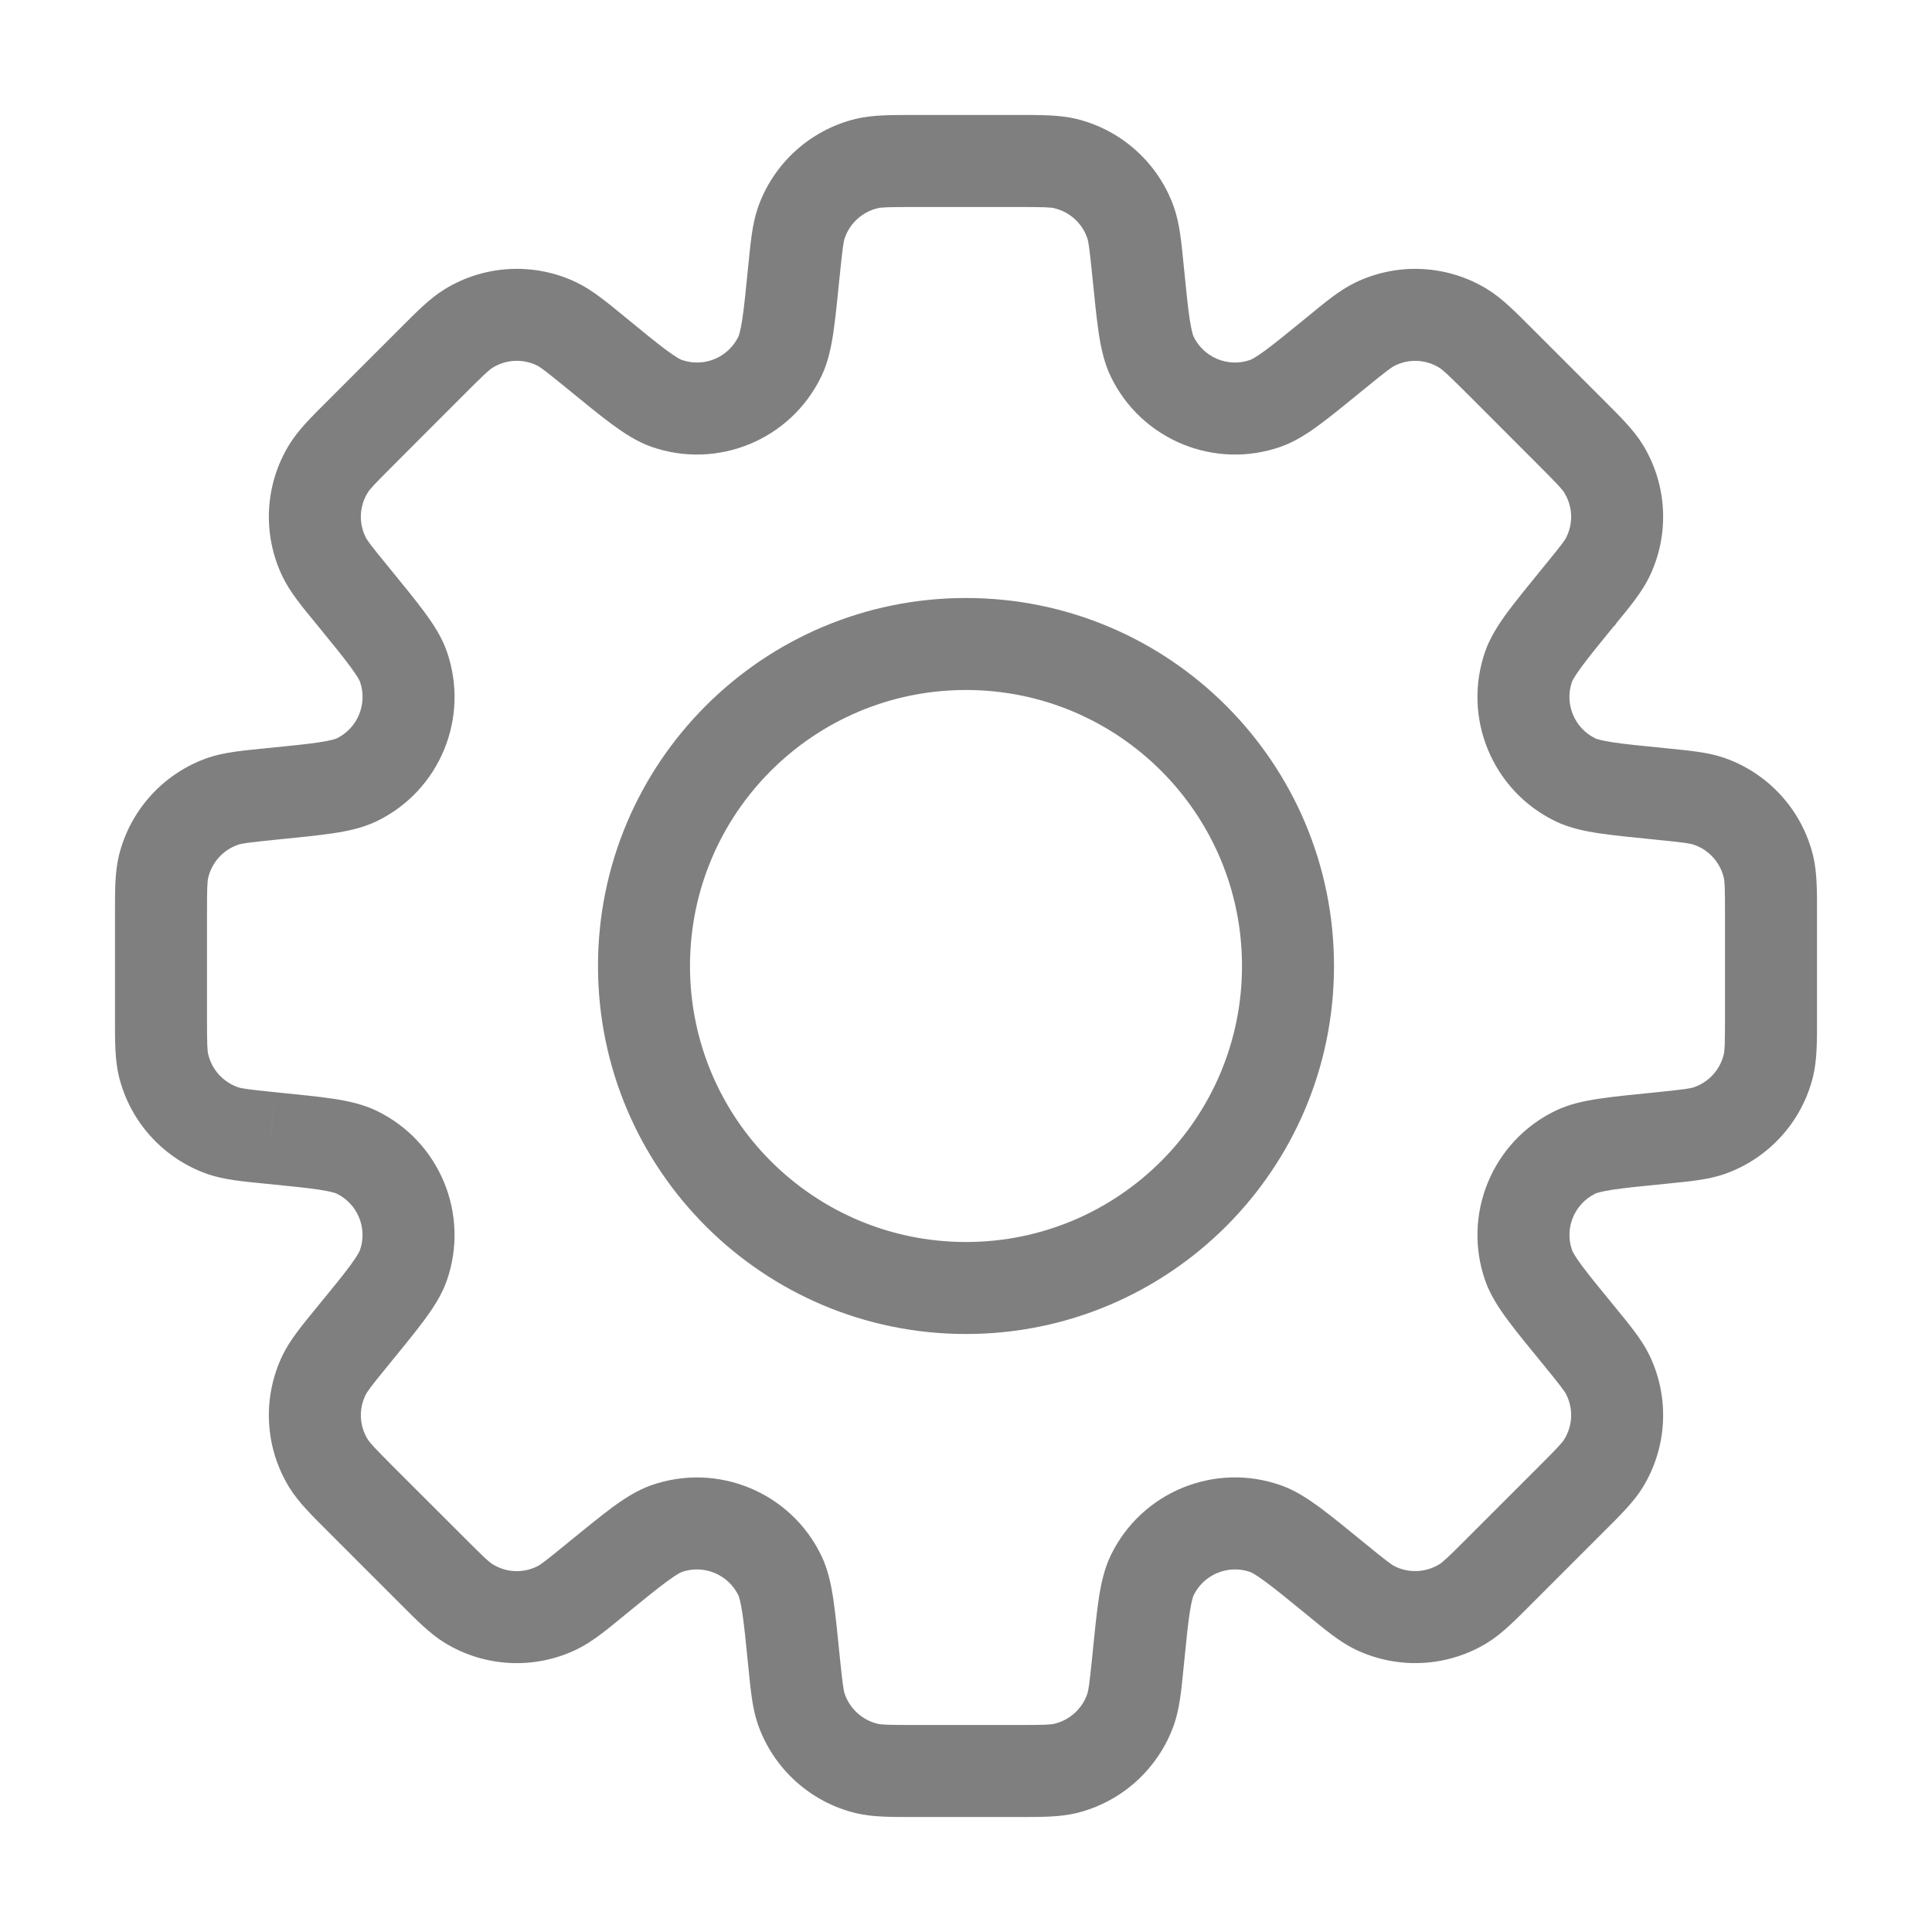 <svg width="21" height="21" viewBox="0 0 21 21" fill="none" xmlns="http://www.w3.org/2000/svg">
<g opacity="0.5">
<path d="M12.369 2.941L12.867 2.892V2.892L12.369 2.941ZM12.289 2.419L11.817 2.585V2.585L12.289 2.419ZM12.523 3.874L12.973 3.657L12.973 3.657L12.523 3.874ZM13.755 4.384L13.59 3.912L13.755 4.384ZM14.523 3.833L14.84 4.22L14.846 4.215L14.852 4.21L14.523 3.833ZM14.523 3.833L14.207 3.447L14.2 3.452L14.194 3.457L14.523 3.833ZM14.949 3.521L15.166 3.972L14.949 3.521ZM15.903 3.569L16.164 3.142L16.164 3.142L15.903 3.569ZM16.296 3.922L16.67 3.59L16.66 3.579L16.65 3.568L16.296 3.922ZM16.296 3.922L15.923 4.254L15.932 4.265L15.943 4.275L16.296 3.922ZM17.078 4.704L16.724 5.057L16.724 5.057L17.078 4.704ZM17.431 5.097L17.858 4.836V4.836L17.431 5.097ZM17.479 6.051L17.028 5.834L17.028 5.834L17.479 6.051ZM17.166 6.477L16.779 6.16L16.764 6.179L16.75 6.199L17.166 6.477ZM17.166 6.477L17.52 6.83L17.555 6.795L17.582 6.754L17.166 6.477ZM17.166 6.477L16.813 6.123L16.795 6.141L16.779 6.16L17.166 6.477ZM16.616 7.245L17.087 7.41V7.41L16.616 7.245ZM17.126 8.477L16.91 8.928L16.91 8.928L17.126 8.477ZM18.059 8.631L18.108 8.133L18.059 8.631ZM18.581 8.711L18.746 8.239L18.746 8.239L18.581 8.711ZM19.222 9.42L19.708 9.302L19.708 9.302L19.222 9.42ZM19.222 11.58L19.708 11.698V11.698L19.222 11.58ZM18.581 12.289L18.415 11.817L18.415 11.817L18.581 12.289ZM18.059 12.369L18.009 11.872H18.009L18.059 12.369ZM17.127 12.523L16.91 12.072L17.127 12.523ZM16.616 13.755L17.088 13.59V13.59L16.616 13.755ZM17.167 14.523L16.78 14.839L16.78 14.839L17.167 14.523ZM17.479 14.949L17.028 15.165H17.028L17.479 14.949ZM17.431 15.903L17.858 16.164L17.858 16.164L17.431 15.903ZM15.903 17.431L16.164 17.858L16.164 17.858L15.903 17.431ZM14.949 17.478L15.166 17.028L15.166 17.028L14.949 17.478ZM14.523 17.166L14.84 16.779L14.821 16.764L14.8 16.75L14.523 17.166ZM14.523 17.166L14.207 17.553L14.226 17.569L14.246 17.582L14.523 17.166ZM13.755 16.615L13.921 16.144L13.755 16.615ZM12.523 17.126L12.973 17.342L12.973 17.342L12.523 17.126ZM12.369 18.058L12.867 18.108L12.369 18.058ZM12.369 18.059L12.867 18.108V18.108L12.369 18.059ZM12.289 18.581L12.761 18.746H12.761L12.289 18.581ZM11.58 19.222L11.463 18.736L11.463 18.736L11.58 19.222ZM9.42 19.222L9.302 19.708L9.302 19.708L9.42 19.222ZM8.711 18.581L9.183 18.415L9.183 18.415L8.711 18.581ZM8.631 18.059L9.128 18.009L8.631 18.059ZM8.477 17.126L8.027 17.343V17.343L8.477 17.126ZM7.245 16.616L7.079 16.144L7.079 16.144L7.245 16.616ZM6.477 17.166L6.754 17.582L6.775 17.569L6.793 17.553L6.477 17.166ZM6.477 17.166L6.199 16.75L6.179 16.764L6.16 16.779L6.477 17.166ZM6.051 17.479L5.834 17.028L5.834 17.028L6.051 17.479ZM5.097 17.431L4.836 17.858L4.836 17.858L5.097 17.431ZM4.704 17.078L4.339 17.42L4.344 17.426L4.35 17.432L4.704 17.078ZM4.704 17.078L5.068 16.736L5.063 16.73L5.057 16.724L4.704 17.078ZM3.922 16.296L3.568 16.65H3.568L3.922 16.296ZM3.569 15.903L3.142 16.164L3.142 16.164L3.569 15.903ZM3.521 14.949L3.972 15.166H3.972L3.521 14.949ZM3.833 14.523L4.22 14.84L4.227 14.832L4.233 14.823L3.833 14.523ZM3.833 14.523L3.446 14.207L3.44 14.215L3.433 14.223L3.833 14.523ZM4.384 13.755L3.912 13.59L3.912 13.59L4.384 13.755ZM3.874 12.523L4.09 12.072H4.09L3.874 12.523ZM2.941 12.369L2.991 11.872L2.966 11.869H2.941V12.369ZM2.941 12.369L2.891 12.867L2.916 12.869H2.941V12.369ZM2.419 12.289L2.254 12.761H2.254L2.419 12.289ZM1.778 11.58L2.264 11.463L2.264 11.463L1.778 11.58ZM1.778 9.42L2.264 9.537L1.778 9.42ZM2.419 8.711L2.585 9.183H2.585L2.419 8.711ZM2.941 8.631V8.131H2.916L2.892 8.133L2.941 8.631ZM2.941 8.631V9.131H2.966L2.991 9.128L2.941 8.631ZM3.874 8.477L4.091 8.928L4.091 8.928L3.874 8.477ZM4.385 7.245L3.913 7.41L4.385 7.245ZM3.834 6.477L4.221 6.16H4.221L3.834 6.477ZM3.521 6.05L3.972 5.834L3.972 5.834L3.521 6.05ZM3.569 5.096L3.996 5.357L3.569 5.096ZM3.922 4.703L4.276 5.057L3.922 4.703ZM4.704 3.922L5.057 4.275L5.057 4.275L4.704 3.922ZM5.097 3.568L4.836 3.142L4.836 3.142L5.097 3.568ZM6.051 3.521L5.834 3.971L5.834 3.971L6.051 3.521ZM6.477 3.833L6.797 3.449L6.794 3.446L6.477 3.833ZM6.477 3.833L6.157 4.217L6.16 4.22L6.477 3.833ZM7.245 4.384L7.41 3.912L7.245 4.384ZM8.477 3.873L8.027 3.657V3.657L8.477 3.873ZM8.631 2.941L9.128 2.991L9.131 2.966V2.941H8.631ZM8.631 2.941L8.133 2.89L8.131 2.916V2.941H8.631ZM8.631 2.941L9.128 2.992L9.128 2.991L8.631 2.941ZM8.711 2.419L9.183 2.585L9.183 2.585L8.711 2.419ZM9.42 1.778L9.537 2.264L9.537 2.264L9.42 1.778ZM11.58 1.778L11.463 2.264L11.463 2.264L11.58 1.778ZM12.867 2.892C12.842 2.647 12.825 2.437 12.761 2.254L11.817 2.585C11.832 2.627 11.841 2.69 11.872 2.991L12.867 2.892ZM12.973 3.657C12.969 3.648 12.952 3.604 12.931 3.467C12.911 3.333 12.893 3.155 12.867 2.892L11.872 2.991C11.897 3.244 11.918 3.452 11.942 3.616C11.966 3.776 12.001 3.941 12.072 4.09L12.973 3.657ZM13.59 3.912C13.349 3.997 13.084 3.887 12.973 3.657L12.072 4.09C12.403 4.779 13.199 5.109 13.921 4.856L13.59 3.912ZM14.207 3.447C14.002 3.614 13.863 3.728 13.754 3.808C13.642 3.89 13.6 3.909 13.59 3.912L13.921 4.856C14.077 4.801 14.217 4.709 14.348 4.612C14.481 4.514 14.643 4.381 14.84 4.22L14.207 3.447ZM14.194 3.457L14.194 3.457L14.852 4.21L14.852 4.21L14.194 3.457ZM14.732 3.071C14.558 3.155 14.397 3.291 14.207 3.447L14.84 4.22C15.074 4.029 15.126 3.991 15.166 3.972L14.732 3.071ZM16.164 3.142C15.73 2.877 15.191 2.85 14.732 3.071L15.166 3.972C15.319 3.898 15.498 3.907 15.643 3.996L16.164 3.142ZM16.65 3.568C16.476 3.394 16.329 3.243 16.164 3.142L15.643 3.996C15.681 4.019 15.729 4.062 15.943 4.275L16.65 3.568ZM16.67 3.59L16.67 3.59L15.922 4.254L15.923 4.254L16.67 3.59ZM17.432 4.35L16.65 3.568L15.943 4.275L16.724 5.057L17.432 4.35ZM17.858 4.836C17.757 4.671 17.606 4.524 17.432 4.35L16.724 5.057C16.938 5.271 16.981 5.319 17.004 5.357L17.858 4.836ZM17.929 6.267C18.15 5.809 18.123 5.27 17.858 4.836L17.004 5.357C17.093 5.502 17.102 5.681 17.028 5.834L17.929 6.267ZM17.553 6.793C17.709 6.603 17.845 6.442 17.929 6.267L17.028 5.834C17.009 5.875 16.971 5.926 16.779 6.16L17.553 6.793ZM17.582 6.754L17.582 6.754L16.75 6.199L16.75 6.199L17.582 6.754ZM17.52 6.83L17.52 6.83L16.813 6.123L16.813 6.123L17.52 6.83ZM17.087 7.41C17.091 7.4 17.11 7.358 17.192 7.246C17.272 7.137 17.386 6.998 17.553 6.793L16.779 6.16C16.619 6.357 16.486 6.519 16.387 6.652C16.291 6.783 16.199 6.923 16.144 7.079L17.087 7.41ZM17.343 8.027C17.113 7.916 17.003 7.651 17.087 7.41L16.144 7.079C15.891 7.801 16.221 8.597 16.91 8.928L17.343 8.027ZM18.108 8.133C17.845 8.107 17.666 8.089 17.533 8.069C17.396 8.048 17.352 8.031 17.343 8.027L16.91 8.928C17.059 9 17.223 9.034 17.384 9.058C17.548 9.082 17.756 9.103 18.009 9.128L18.108 8.133ZM18.746 8.239C18.563 8.175 18.353 8.158 18.108 8.133L18.009 9.128C18.31 9.158 18.373 9.168 18.415 9.183L18.746 8.239ZM19.708 9.302C19.588 8.808 19.226 8.408 18.746 8.239L18.415 9.183C18.575 9.239 18.696 9.373 18.736 9.537L19.708 9.302ZM19.75 9.947C19.75 9.701 19.753 9.49 19.708 9.302L18.736 9.537C18.747 9.581 18.75 9.645 18.75 9.947H19.75ZM19.75 11.053V9.947H18.75V11.053H19.75ZM19.708 11.698C19.753 11.509 19.75 11.299 19.75 11.053H18.75C18.75 11.355 18.747 11.419 18.736 11.463L19.708 11.698ZM18.746 12.761C19.226 12.592 19.588 12.192 19.708 11.698L18.736 11.463C18.696 11.627 18.575 11.761 18.415 11.817L18.746 12.761ZM18.109 12.867C18.353 12.842 18.563 12.825 18.746 12.761L18.415 11.817C18.373 11.832 18.31 11.841 18.009 11.872L18.109 12.867ZM17.343 12.973C17.353 12.969 17.396 12.952 17.533 12.931C17.667 12.911 17.845 12.893 18.109 12.867L18.009 11.872C17.756 11.897 17.548 11.918 17.384 11.942C17.224 11.966 17.059 12 16.91 12.072L17.343 12.973ZM17.088 13.59C17.003 13.349 17.113 13.084 17.343 12.973L16.91 12.072C16.221 12.403 15.891 13.2 16.144 13.921L17.088 13.59ZM17.554 14.206C17.386 14.002 17.273 13.863 17.192 13.754C17.11 13.642 17.091 13.6 17.088 13.59L16.144 13.921C16.199 14.077 16.291 14.217 16.388 14.348C16.486 14.481 16.619 14.643 16.78 14.839L17.554 14.206ZM17.929 14.732C17.845 14.557 17.709 14.397 17.554 14.206L16.78 14.839C16.971 15.073 17.009 15.125 17.028 15.165L17.929 14.732ZM17.858 16.164C18.123 15.729 18.15 15.19 17.929 14.732L17.028 15.165C17.102 15.318 17.093 15.498 17.004 15.643L17.858 16.164ZM17.432 16.649C17.606 16.475 17.757 16.329 17.858 16.164L17.004 15.643C16.981 15.681 16.939 15.728 16.725 15.942L17.432 16.649ZM17.432 16.649L17.432 16.649L16.725 15.942L16.725 15.942L17.432 16.649ZM16.65 17.431L17.432 16.649L16.725 15.942L15.943 16.724L16.65 17.431ZM16.164 17.858C16.329 17.757 16.476 17.605 16.65 17.431L15.943 16.724C15.729 16.938 15.681 16.981 15.643 17.004L16.164 17.858ZM14.732 17.929C15.191 18.149 15.73 18.123 16.164 17.858L15.643 17.004C15.498 17.092 15.319 17.101 15.166 17.028L14.732 17.929ZM14.207 17.553C14.397 17.709 14.558 17.845 14.732 17.929L15.166 17.028C15.126 17.008 15.074 16.971 14.84 16.779L14.207 17.553ZM14.246 17.582L14.246 17.582L14.8 16.75L14.8 16.75L14.246 17.582ZM14.246 17.582L14.246 17.582L14.8 16.75L14.8 16.75L14.246 17.582ZM13.59 17.087C13.6 17.091 13.642 17.109 13.754 17.192C13.863 17.272 14.002 17.386 14.207 17.553L14.84 16.779C14.643 16.618 14.481 16.486 14.348 16.387C14.217 16.291 14.077 16.198 13.921 16.144L13.59 17.087ZM12.973 17.342C13.084 17.113 13.349 17.003 13.59 17.087L13.921 16.144C13.2 15.89 12.403 16.22 12.072 16.909L12.973 17.342ZM12.867 18.108C12.893 17.845 12.911 17.666 12.931 17.533C12.952 17.395 12.969 17.352 12.973 17.342L12.072 16.909C12.001 17.058 11.966 17.223 11.942 17.384C11.918 17.548 11.897 17.756 11.872 18.009L12.867 18.108ZM12.867 18.108L12.867 18.108L11.872 18.009L11.872 18.009L12.867 18.108ZM12.761 18.746C12.825 18.563 12.842 18.353 12.867 18.108L11.872 18.009C11.841 18.31 11.832 18.373 11.817 18.416L12.761 18.746ZM11.698 19.708C12.192 19.588 12.592 19.226 12.761 18.746L11.817 18.416C11.761 18.575 11.627 18.696 11.463 18.736L11.698 19.708ZM11.053 19.75C11.299 19.75 11.51 19.753 11.698 19.708L11.463 18.736C11.419 18.747 11.355 18.75 11.053 18.75V19.75ZM9.947 19.75H11.053V18.75H9.947V19.75ZM9.302 19.708C9.49 19.753 9.701 19.75 9.947 19.75V18.75C9.645 18.75 9.581 18.747 9.537 18.736L9.302 19.708ZM8.239 18.746C8.408 19.226 8.808 19.588 9.302 19.708L9.537 18.736C9.373 18.696 9.239 18.575 9.183 18.415L8.239 18.746ZM8.133 18.108C8.158 18.353 8.175 18.563 8.239 18.746L9.183 18.415C9.168 18.373 9.159 18.31 9.128 18.009L8.133 18.108ZM8.027 17.343C8.031 17.352 8.048 17.396 8.069 17.533C8.089 17.666 8.107 17.845 8.133 18.108L9.128 18.009C9.103 17.756 9.082 17.548 9.058 17.384C9.034 17.223 9 17.059 8.928 16.91L8.027 17.343ZM7.41 17.087C7.651 17.003 7.916 17.113 8.027 17.343L8.928 16.91C8.597 16.221 7.801 15.891 7.079 16.144L7.41 17.087ZM6.793 17.553C6.998 17.386 7.137 17.272 7.246 17.192C7.358 17.11 7.4 17.091 7.41 17.087L7.079 16.144C6.923 16.199 6.783 16.291 6.652 16.387C6.519 16.486 6.357 16.619 6.16 16.779L6.793 17.553ZM6.754 17.582L6.754 17.582L6.199 16.75L6.199 16.75L6.754 17.582ZM6.267 17.929C6.442 17.845 6.603 17.709 6.793 17.553L6.16 16.779C5.926 16.971 5.874 17.009 5.834 17.028L6.267 17.929ZM4.836 17.858C5.27 18.123 5.809 18.15 6.267 17.929L5.834 17.028C5.681 17.102 5.502 17.093 5.357 17.004L4.836 17.858ZM4.35 17.432C4.524 17.606 4.671 17.757 4.836 17.858L5.357 17.004C5.319 16.981 5.271 16.939 5.057 16.724L4.35 17.432ZM4.339 17.42L4.339 17.42L5.068 16.736L5.068 16.736L4.339 17.42ZM3.568 16.65L4.35 17.432L5.057 16.724L4.275 15.943L3.568 16.65ZM3.142 16.164C3.243 16.329 3.394 16.476 3.568 16.65L4.275 15.943C4.062 15.729 4.019 15.681 3.996 15.643L3.142 16.164ZM3.071 14.732C2.85 15.191 2.877 15.73 3.142 16.164L3.996 15.643C3.907 15.498 3.898 15.319 3.972 15.166L3.071 14.732ZM3.446 14.207C3.291 14.397 3.155 14.558 3.071 14.732L3.972 15.166C3.991 15.126 4.029 15.074 4.22 14.84L3.446 14.207ZM3.433 14.223L3.433 14.223L4.233 14.823L4.233 14.823L3.433 14.223ZM3.912 13.59C3.909 13.6 3.89 13.642 3.808 13.754C3.728 13.863 3.614 14.002 3.446 14.207L4.22 14.84C4.381 14.643 4.514 14.481 4.612 14.348C4.709 14.217 4.801 14.077 4.856 13.921L3.912 13.59ZM3.657 12.973C3.887 13.084 3.997 13.349 3.912 13.59L4.856 13.921C5.109 13.199 4.779 12.403 4.09 12.072L3.657 12.973ZM2.892 12.867C3.155 12.893 3.333 12.911 3.467 12.931C3.604 12.952 3.648 12.969 3.657 12.973L4.09 12.072C3.941 12.001 3.776 11.966 3.616 11.942C3.452 11.918 3.244 11.897 2.991 11.872L2.892 12.867ZM2.941 12.869H2.941V11.869H2.941V12.869ZM2.254 12.761C2.437 12.825 2.647 12.842 2.891 12.867L2.991 11.872C2.69 11.841 2.627 11.832 2.585 11.817L2.254 12.761ZM1.292 11.698C1.412 12.192 1.774 12.592 2.254 12.761L2.585 11.817C2.425 11.761 2.304 11.627 2.264 11.463L1.292 11.698ZM1.25 11.053C1.25 11.299 1.247 11.51 1.292 11.698L2.264 11.463C2.253 11.419 2.25 11.355 2.25 11.053H1.25ZM1.25 9.947V11.053H2.25V9.947H1.25ZM1.292 9.302C1.247 9.49 1.25 9.701 1.25 9.947H2.25C2.25 9.645 2.253 9.581 2.264 9.537L1.292 9.302ZM2.254 8.239C1.774 8.408 1.412 8.808 1.292 9.302L2.264 9.537C2.304 9.373 2.425 9.239 2.585 9.183L2.254 8.239ZM2.892 8.133C2.647 8.158 2.437 8.175 2.254 8.239L2.585 9.183C2.627 9.168 2.69 9.159 2.991 9.128L2.892 8.133ZM2.941 8.131H2.941V9.131H2.941V8.131ZM3.658 8.027C3.648 8.031 3.605 8.048 3.467 8.069C3.334 8.089 3.155 8.107 2.892 8.133L2.991 9.128C3.244 9.103 3.452 9.082 3.616 9.058C3.777 9.034 3.942 8.999 4.091 8.928L3.658 8.027ZM3.913 7.41C3.997 7.651 3.887 7.916 3.658 8.027L4.091 8.928C4.78 8.597 5.109 7.801 4.856 7.079L3.913 7.41ZM3.447 6.793C3.614 6.998 3.728 7.137 3.808 7.246C3.891 7.358 3.909 7.4 3.913 7.41L4.856 7.079C4.802 6.923 4.709 6.783 4.613 6.652C4.514 6.519 4.382 6.357 4.221 6.16L3.447 6.793ZM3.071 6.267C3.155 6.442 3.291 6.603 3.447 6.793L4.221 6.16C4.029 5.926 3.991 5.874 3.972 5.834L3.071 6.267ZM3.142 4.836C2.877 5.27 2.85 5.809 3.071 6.267L3.972 5.834C3.898 5.681 3.907 5.501 3.996 5.357L3.142 4.836ZM3.568 4.35C3.394 4.524 3.243 4.67 3.142 4.836L3.996 5.357C4.019 5.318 4.062 5.271 4.276 5.057L3.568 4.35ZM4.35 3.568L3.568 4.35L4.276 5.057L5.057 4.275L4.35 3.568ZM4.836 3.142C4.671 3.243 4.524 3.394 4.35 3.568L5.057 4.275C5.271 4.061 5.319 4.019 5.357 3.995L4.836 3.142ZM6.267 3.07C5.809 2.85 5.27 2.877 4.836 3.142L5.357 3.995C5.502 3.907 5.681 3.898 5.834 3.971L6.267 3.07ZM6.794 3.446C6.603 3.29 6.442 3.154 6.267 3.07L5.834 3.971C5.875 3.991 5.926 4.029 6.16 4.22L6.794 3.446ZM6.797 3.449L6.797 3.449L6.157 4.217L6.157 4.217L6.797 3.449ZM7.41 3.912C7.4 3.909 7.358 3.89 7.246 3.808C7.137 3.727 6.998 3.614 6.794 3.446L6.16 4.22C6.357 4.381 6.519 4.514 6.652 4.612C6.783 4.708 6.923 4.801 7.079 4.856L7.41 3.912ZM8.027 3.657C7.916 3.887 7.651 3.997 7.41 3.912L7.079 4.856C7.801 5.109 8.597 4.779 8.928 4.09L8.027 3.657ZM8.133 2.891C8.107 3.155 8.089 3.333 8.069 3.467C8.048 3.604 8.031 3.647 8.027 3.657L8.928 4.09C9 3.941 9.034 3.776 9.058 3.616C9.082 3.452 9.103 3.244 9.128 2.991L8.133 2.891ZM8.131 2.941V2.941H9.131V2.941H8.131ZM8.133 2.89L8.133 2.89L9.128 2.992L9.128 2.992L8.133 2.89ZM8.239 2.254C8.175 2.437 8.158 2.647 8.133 2.891L9.128 2.991C9.159 2.69 9.168 2.627 9.183 2.585L8.239 2.254ZM9.302 1.292C8.808 1.412 8.408 1.774 8.239 2.254L9.183 2.585C9.239 2.425 9.373 2.304 9.537 2.264L9.302 1.292ZM9.947 1.25C9.701 1.25 9.491 1.247 9.302 1.292L9.537 2.264C9.581 2.253 9.645 2.25 9.947 2.25V1.25ZM11.053 1.25H9.947V2.25H11.053V1.25ZM11.698 1.292C11.51 1.247 11.299 1.25 11.053 1.25V2.25C11.355 2.25 11.419 2.253 11.463 2.264L11.698 1.292ZM12.761 2.254C12.592 1.774 12.192 1.412 11.698 1.292L11.463 2.264C11.627 2.304 11.761 2.425 11.817 2.585L12.761 2.254ZM13.5 10.5C13.5 12.157 12.157 13.5 10.5 13.5V14.5C12.709 14.5 14.5 12.709 14.5 10.5H13.5ZM10.5 7.5C12.157 7.5 13.5 8.843 13.5 10.5H14.5C14.5 8.291 12.709 6.5 10.5 6.5V7.5ZM7.5 10.5C7.5 8.843 8.843 7.5 10.5 7.5V6.5C8.291 6.5 6.5 8.291 6.5 10.5H7.5ZM10.5 13.5C8.843 13.5 7.5 12.157 7.5 10.5H6.5C6.5 12.709 8.291 14.5 10.5 14.5V13.5Z" fill="black"/>
</g>
</svg>
